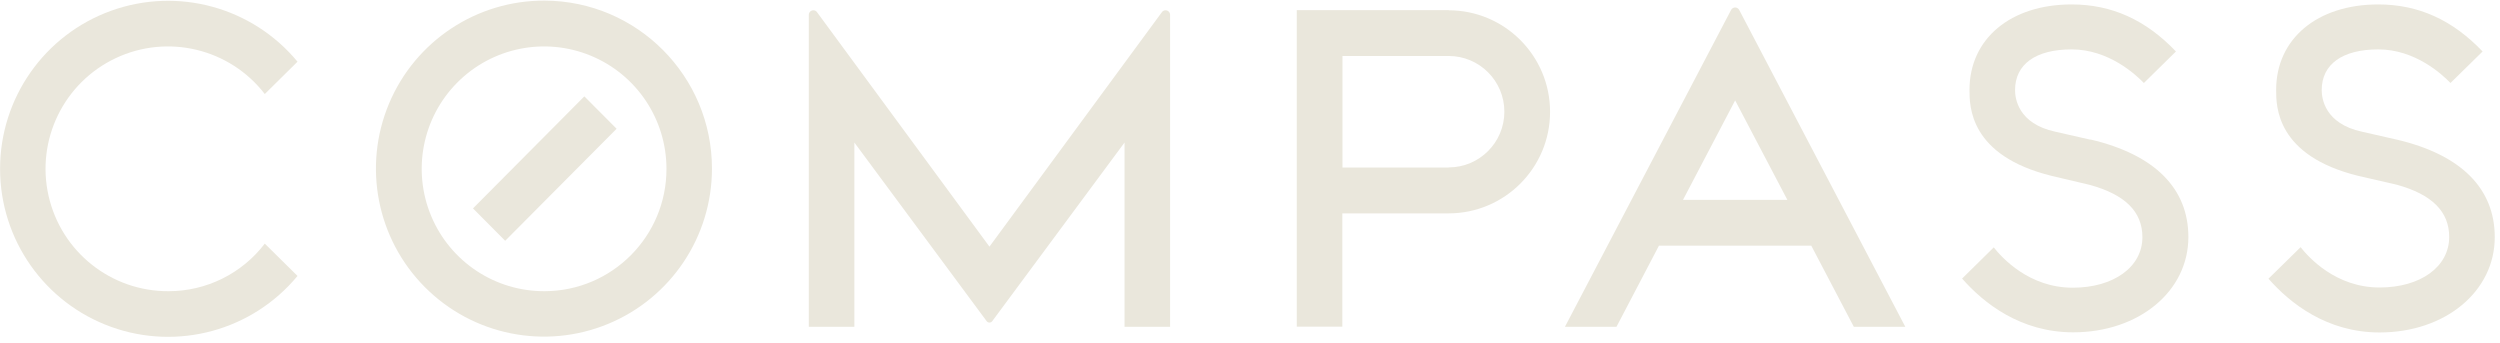 <?xml version="1.0" encoding="UTF-8"?>
<svg width="372px" height="51px" viewBox="0 0 372 51" version="1.1" xmlns="http://www.w3.org/2000/svg" xmlns:xlink="http://www.w3.org/1999/xlink">
    <!-- Generator: Sketch 51.2 (57519) - http://www.bohemiancoding.com/sketch -->
    <title>Group</title>
    <desc>Created with Sketch.</desc>
    <defs></defs>
    <g id="Page-1" stroke="none" stroke-width="1" fill="none" fill-rule="evenodd">
        <g id="Group" fill="#EAE7DC" fill-rule="nonzero">
            <path d="M81.07,43.33 C73.695,43.375 67.021,38.966 64.168,32.165 C61.315,25.364 62.845,17.514 68.045,12.283 C73.244,7.052 81.085,5.474 87.903,8.286 C94.721,11.098 99.17,17.745 99.17,25.12 C99.187,35.141 91.091,43.286 81.07,43.33 M81.07,0.09 C70.947,0.037 61.791,6.095 57.881,15.432 C53.97,24.77 56.077,35.544 63.216,42.721 C70.356,49.898 81.119,52.061 90.477,48.199 C99.835,44.337 105.94,35.213 105.94,25.09 C105.94,11.333 94.826,0.162 81.07,0.09" id="Shape"></path>
            <path d="M173.42,1.53 C173.19,1.532 172.978,1.653 172.86,1.85 L147.23,36.7 L121.6,1.85 C121.48,1.65 121.263,1.528 121.03,1.53 C120.658,1.53 120.355,1.828 120.35,2.2 L120.35,48.63 L127.13,48.63 L127.13,21.21 L146.83,47.81 C146.929,47.929 147.075,47.998 147.23,47.998 C147.385,47.998 147.531,47.929 147.63,47.81 L167.33,21.21 L167.33,48.63 L174.11,48.63 L174.11,2.2 C174.107,2.02 174.033,1.848 173.904,1.722 C173.774,1.596 173.6,1.527 173.42,1.53" id="Shape"></path>
            <path d="M215.56,24.93 L199.76,24.93 L199.76,8.33 L215.56,8.33 C220.138,8.33 223.85,12.042 223.85,16.62 C223.85,21.198 220.138,24.91 215.56,24.91 M215.56,1.51 L192.96,1.51 L192.96,48.61 L199.74,48.61 L199.74,31.75 L215.54,31.75 C223.885,31.75 230.65,24.985 230.65,16.64 C230.65,8.295 223.885,1.53 215.54,1.53" id="Shape"></path>
            <path d="M25.09,43.33 C16.546,43.378 9.117,37.479 7.228,29.147 C5.339,20.814 9.497,12.288 17.227,8.647 C24.956,5.005 34.178,7.228 39.4,13.99 L44.27,9.18 C37.549,1.06 26.457,-1.973 16.54,1.599 C6.622,5.171 0.011,14.579 0.011,25.12 C0.011,35.661 6.622,45.069 16.54,48.641 C26.457,52.213 37.549,49.18 44.27,41.06 L39.4,36.25 C35.995,40.712 30.703,43.33 25.09,43.33" id="Shape"></path>
            <path d="M311.03,20.78 L305.84,19.6 C300.26,18.4 299.84,14.6 299.84,13.41 C299.84,9.56 302.91,7.35 308.26,7.35 C313.76,7.35 317.78,11.08 319.01,12.35 L323.78,7.66 C319.3,2.96 314.23,0.66 308.26,0.66 C299.17,0.66 293.06,5.77 293.06,13.38 C293.06,15.8 293.06,23.16 305.28,26.17 L310.96,27.51 C316.23,28.96 318.79,31.51 318.79,35.29 C318.79,39.72 314.52,42.81 308.42,42.81 C301.89,42.81 297.87,38.32 296.67,36.81 L291.96,41.45 C295.17,45.11 300.65,49.45 308.49,49.45 C318.26,49.45 325.63,43.35 325.63,35.27 C325.63,28.03 320.63,23.01 311.08,20.76" id="Shape"></path>
            <path d="M356.66,20.78 L351.47,19.6 C345.89,18.4 345.47,14.6 345.47,13.41 C345.47,9.56 348.54,7.35 353.89,7.35 C359.39,7.35 363.41,11.08 364.63,12.35 L369.41,7.66 C364.93,2.96 359.85,0.66 353.89,0.66 C344.8,0.66 338.69,5.77 338.69,13.38 C338.69,15.8 338.69,23.16 350.91,26.17 L356.62,27.48 C361.88,28.93 364.44,31.48 364.44,35.26 C364.44,39.69 360.18,42.78 354.08,42.78 C347.55,42.78 343.52,38.29 342.33,36.78 L337.55,41.47 C340.76,45.13 346.24,49.47 354.08,49.47 C363.85,49.47 371.22,43.37 371.22,35.29 C371.22,28.05 366.22,23.03 356.67,20.78" id="Shape"></path>
            <path d="M250.43,29.74 L258.19,14.94 L265.96,29.74 L250.43,29.74 Z M258.19,1.11 C257.923,1.112 257.682,1.268 257.57,1.51 L232.86,48.63 L240.53,48.63 L246.85,36.56 L269.52,36.56 L275.85,48.63 L283.51,48.63 L258.81,1.51 C258.696,1.27 258.456,1.115 258.19,1.11 Z" id="Shape"></path>
            <polygon id="Shape" points="70.38 31.01 75.17 35.83 91.75 19.16 86.95 14.34"></polygon>
        </g>
    </g>
</svg>